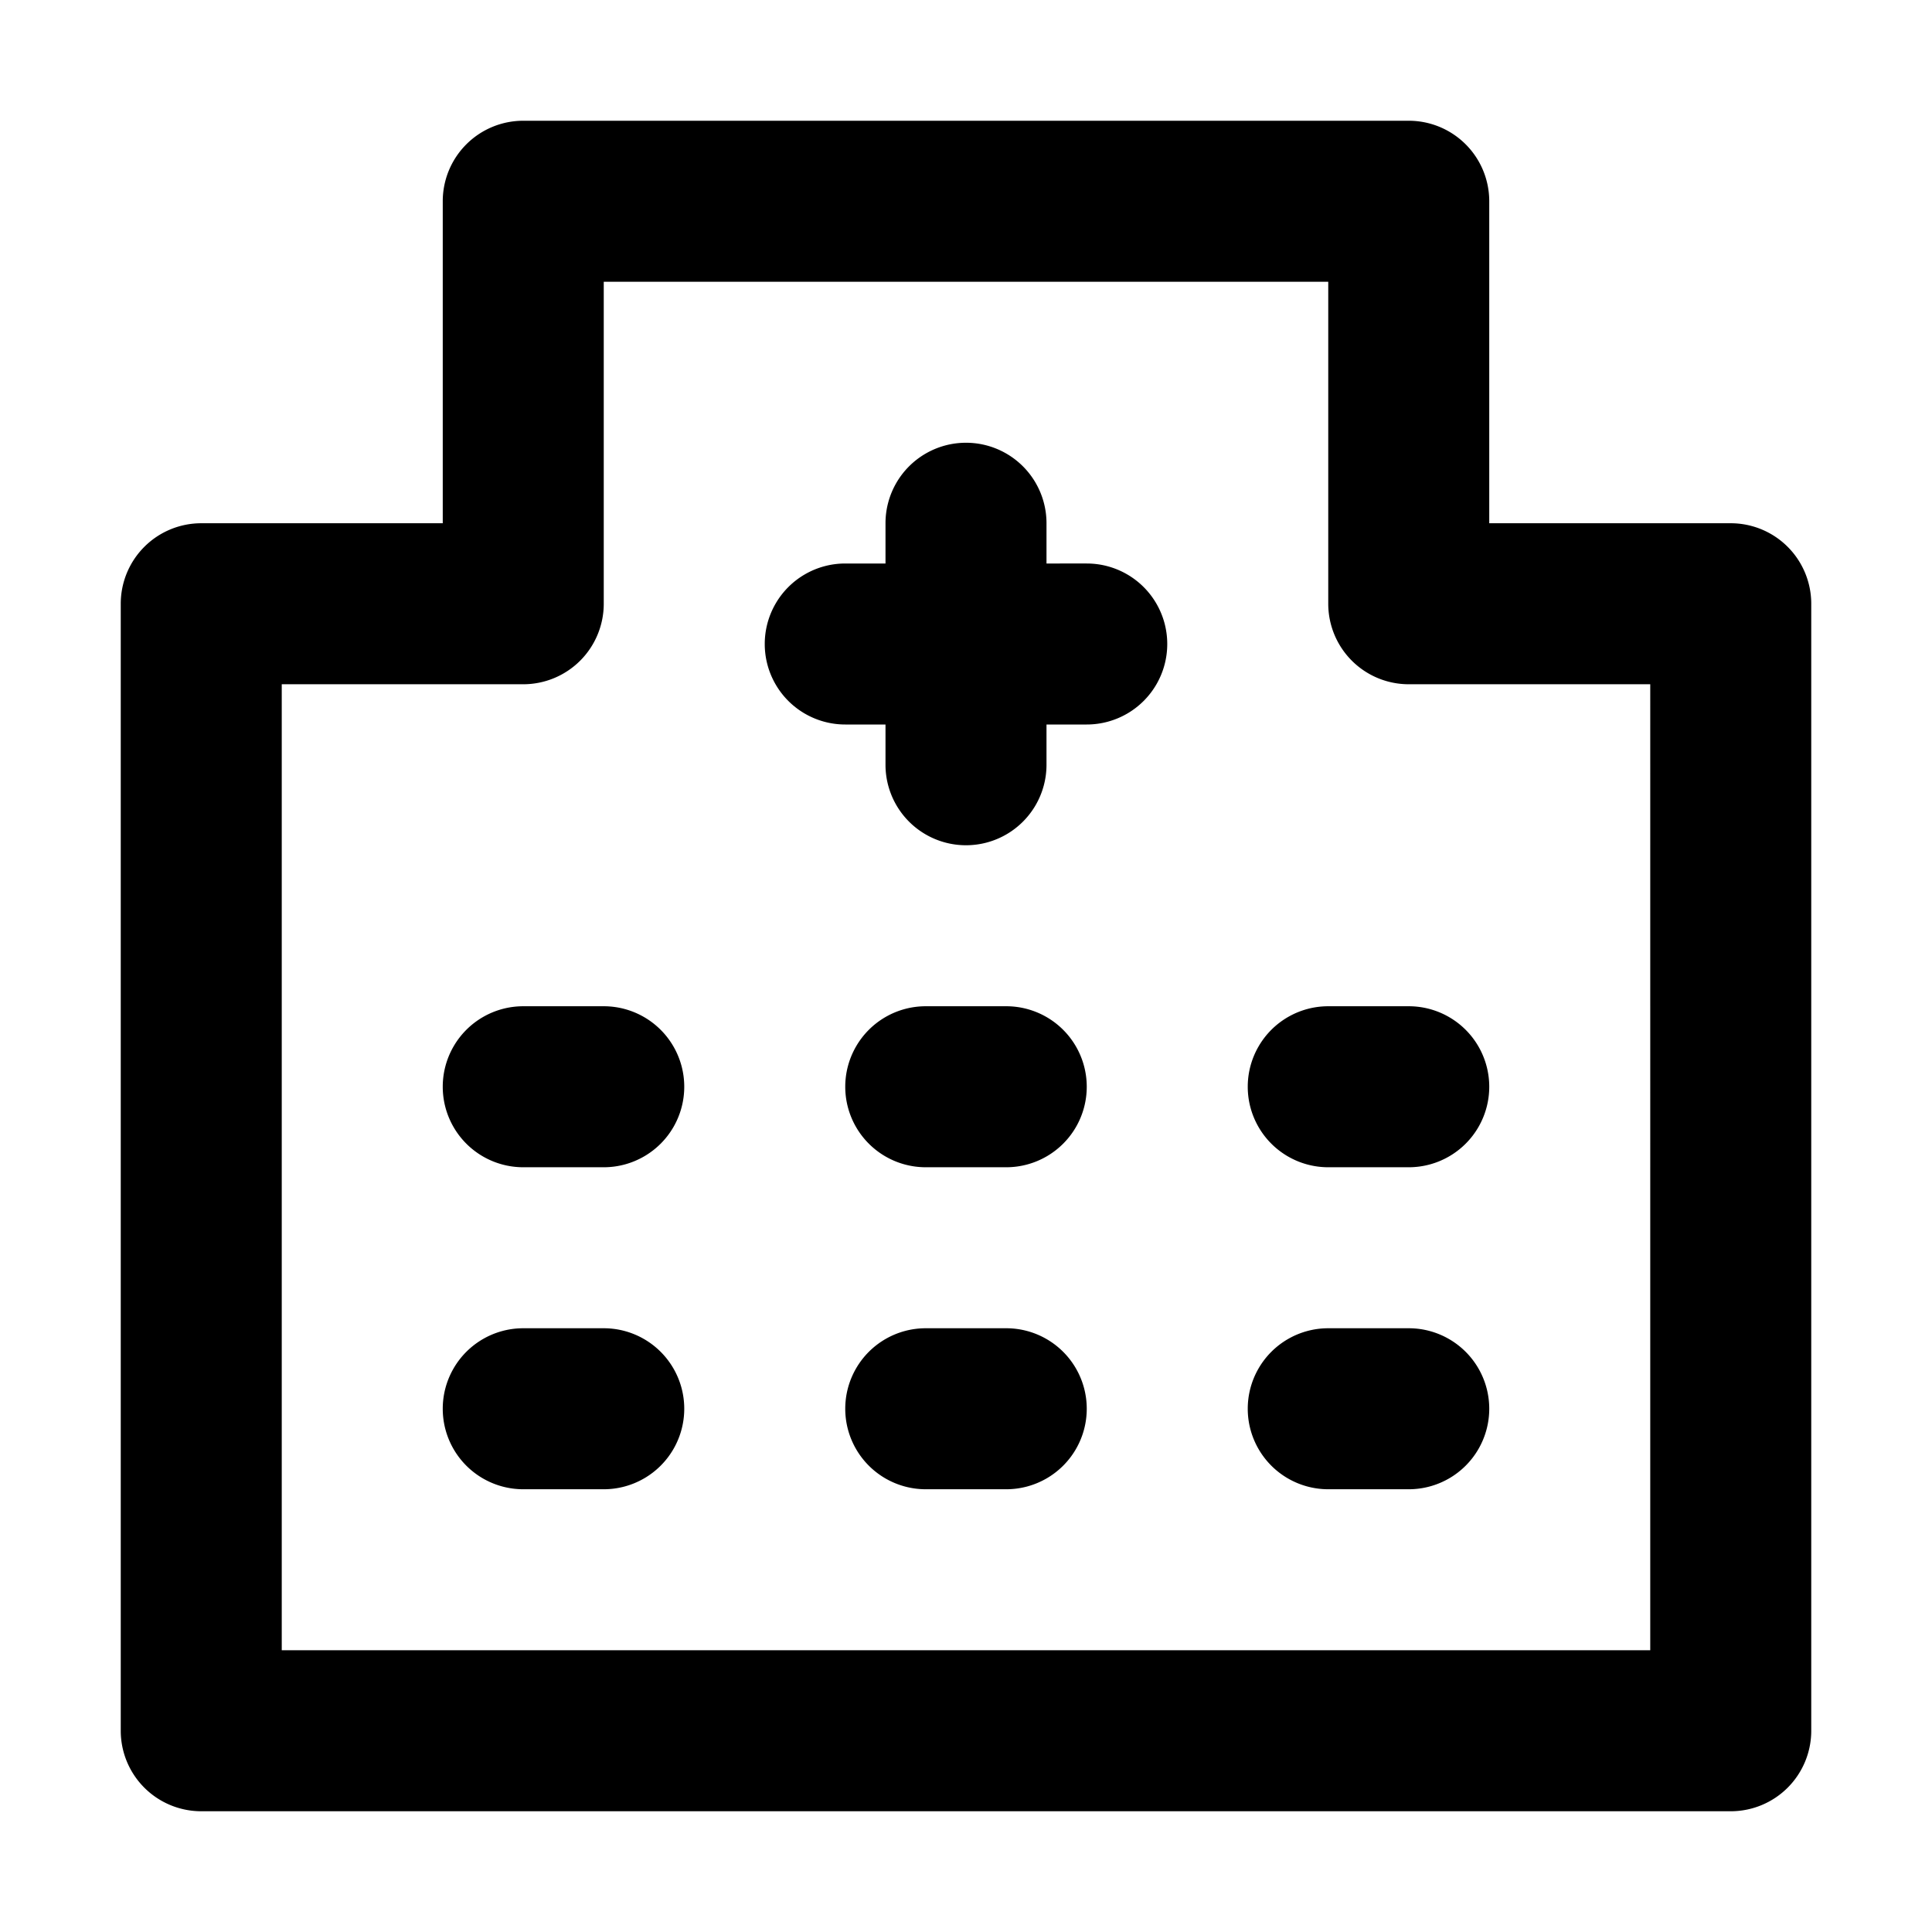 <svg xmlns="http://www.w3.org/2000/svg" width="1em" height="1em" viewBox="0 0 24 24"><path fill="currentColor" d="M12.5 16.5h-1a1 1 0 0 0 0 2h1a1 1 0 0 0 0-2m0-4h-1a1 1 0 0 0 0 2h1a1 1 0 0 0 0-2m-5 4h-1a1 1 0 0 0 0 2h1a1 1 0 0 0 0-2m0-4h-1a1 1 0 0 0 0 2h1a1 1 0 0 0 0-2m14-6h-3v-4a1 1 0 0 0-1-1h-11a1 1 0 0 0-1 1v4h-3a1 1 0 0 0-1 1v14a1 1 0 0 0 1 1h19a1 1 0 0 0 1-1v-14a1 1 0 0 0-1-1m-1 14h-17v-12h3a1 1 0 0 0 1-1v-4h9v4a1 1 0 0 0 1 1h3Zm-4-8a1 1 0 0 0 0 2h1a1 1 0 0 0 0-2Zm-3-5.5H13v-.5a1 1 0 0 0-2 0V7h-.5a1 1 0 0 0 0 2h.5v.5a1 1 0 0 0 2 0V9h.5a1 1 0 0 0 0-2m4 9.5h-1a1 1 0 0 0 0 2h1a1 1 0 0 0 0-2"/></svg>